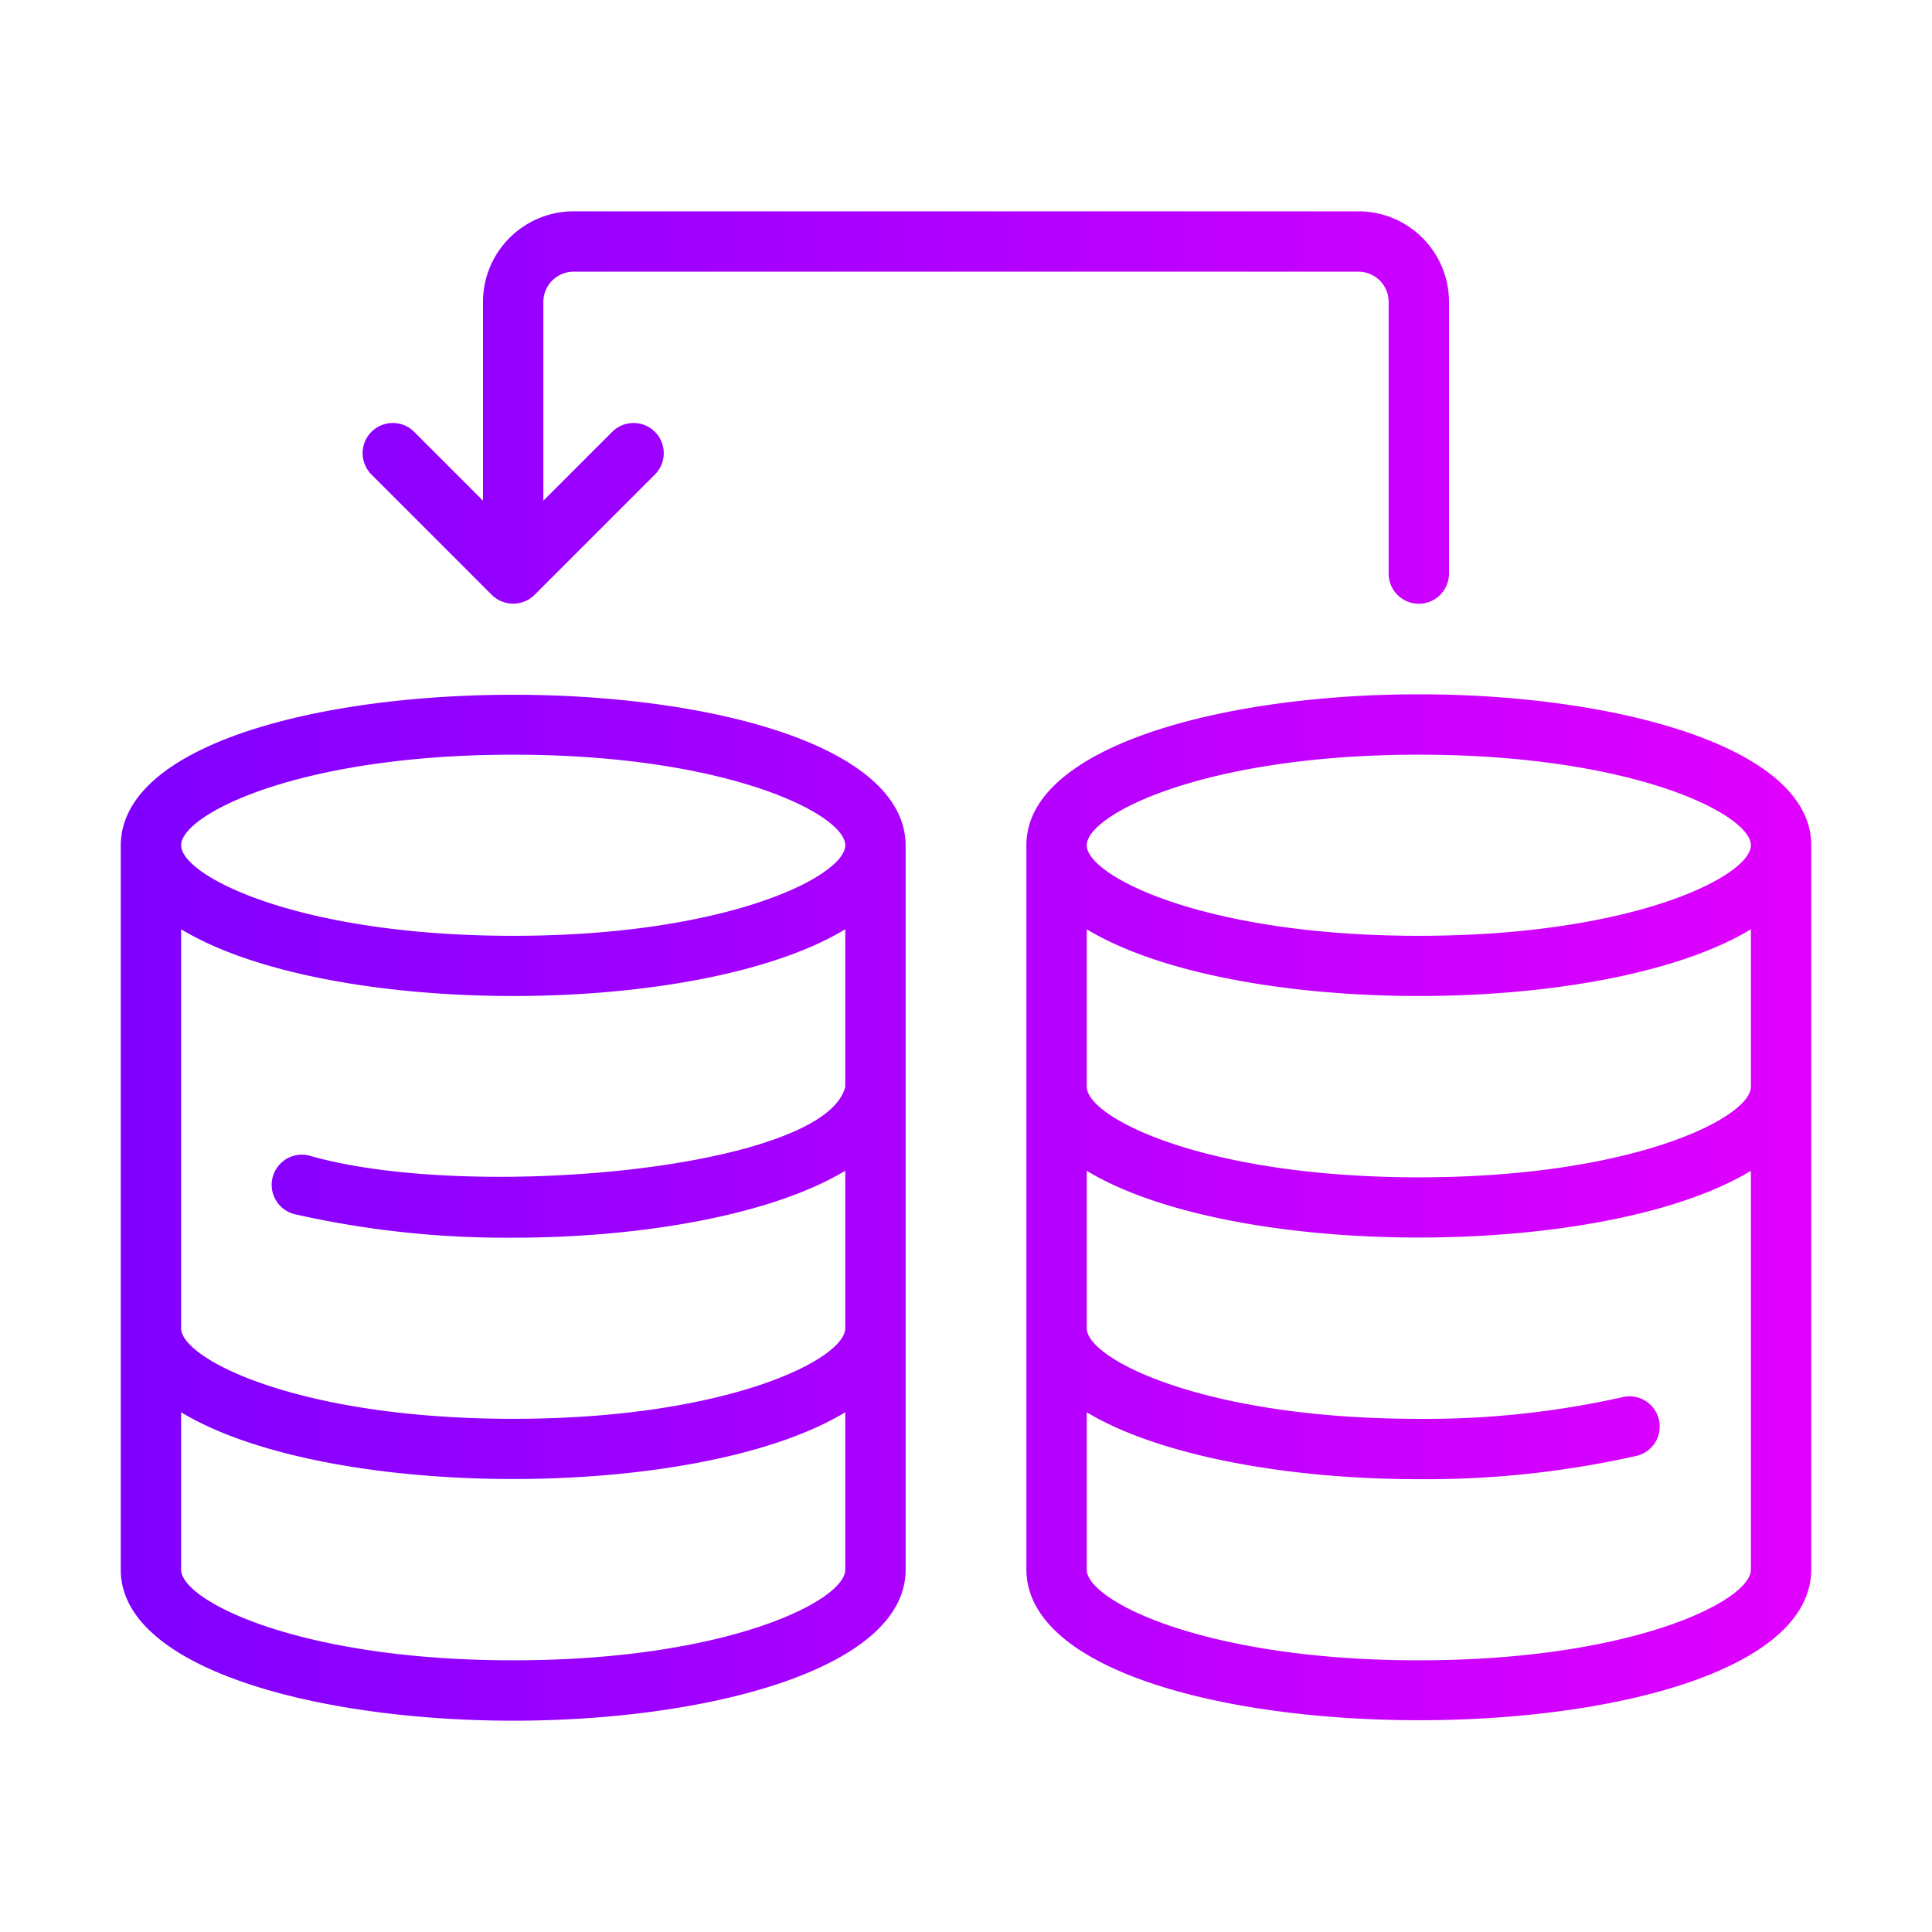 <svg id="Gradient" height="512" viewBox="0 0 64 64" width="512" xmlns="http://www.w3.org/2000/svg" xmlns:xlink="http://www.w3.org/1999/xlink"><linearGradient id="linear-gradient" gradientUnits="userSpaceOnUse" x1="4" x2="60" y1="32" y2="32"><stop offset="0" stop-color="#7f00ff"/><stop offset="1" stop-color="#e100ff"/></linearGradient><path d="m47 23c-6.46 0-13 1.717-13 5v24c.05 6.646 25.95 6.647 26-0v-24c0-3.283-6.54-5-13-5zm11 29c0 1.018-3.883 3-11 3s-11-1.982-11-3v-5.217c2.426 1.46 6.725 2.217 11 2.217a31.757 31.757 0 0 0 7.232-.777 1.0 1 0 0 0 -.464-1.945 29.766 29.766 0 0 1 -6.768.723c-7.117 0-11-1.982-11-3v-5.217c4.868 2.948 17.132 2.948 22-0zm0-16c0 1.018-3.883 3-11 3s-11-1.982-11-3v-5.217c4.868 2.948 17.132 2.948 22-0zm-11-5c-7.117 0-11-1.982-11-3s3.883-3 11-3 11 1.982 11 3-3.883 3-11 3zm-30 26c6.46 0 13-1.717 13-5v-24c-.05-6.646-25.95-6.647-26 0v24c0 3.283 6.54 5 13 5zm0-32c7.117 0 11 1.982 11 3s-3.883 3-11 3-11-1.982-11-3 3.883-3 11-3zm-11 5.783c4.868 2.948 17.132 2.948 22-0v5.217c-.654 2.736-12.46 3.819-17.768 2.277a1 1 0 0 0 -.464 1.946 31.757 31.757 0 0 0 7.232.777c4.275 0 8.574-.757 11-2.217v5.217c0 1.018-3.883 3-11 3s-11-1.982-11-3zm0 16c4.868 2.948 17.132 2.948 22-0v5.217c0 1.018-3.883 3-11 3s-11-1.982-11-3zm6.293-31.076a1 1 0 0 1 1.414-1.414l2.293 2.293v-6.586a3.003 3.003 0 0 1 3-3h26a3.003 3.003 0 0 1 3 3v9a1 1 0 0 1 -2 0v-9a1.001 1.001 0 0 0 -1-1h-26a1.001 1.001 0 0 0 -1 1v6.586l2.293-2.293a1 1 0 0 1 1.414 1.414l-4 4a1.008 1.008 0 0 1 -1.415 0z" fill="url(#linear-gradient)"/></svg>